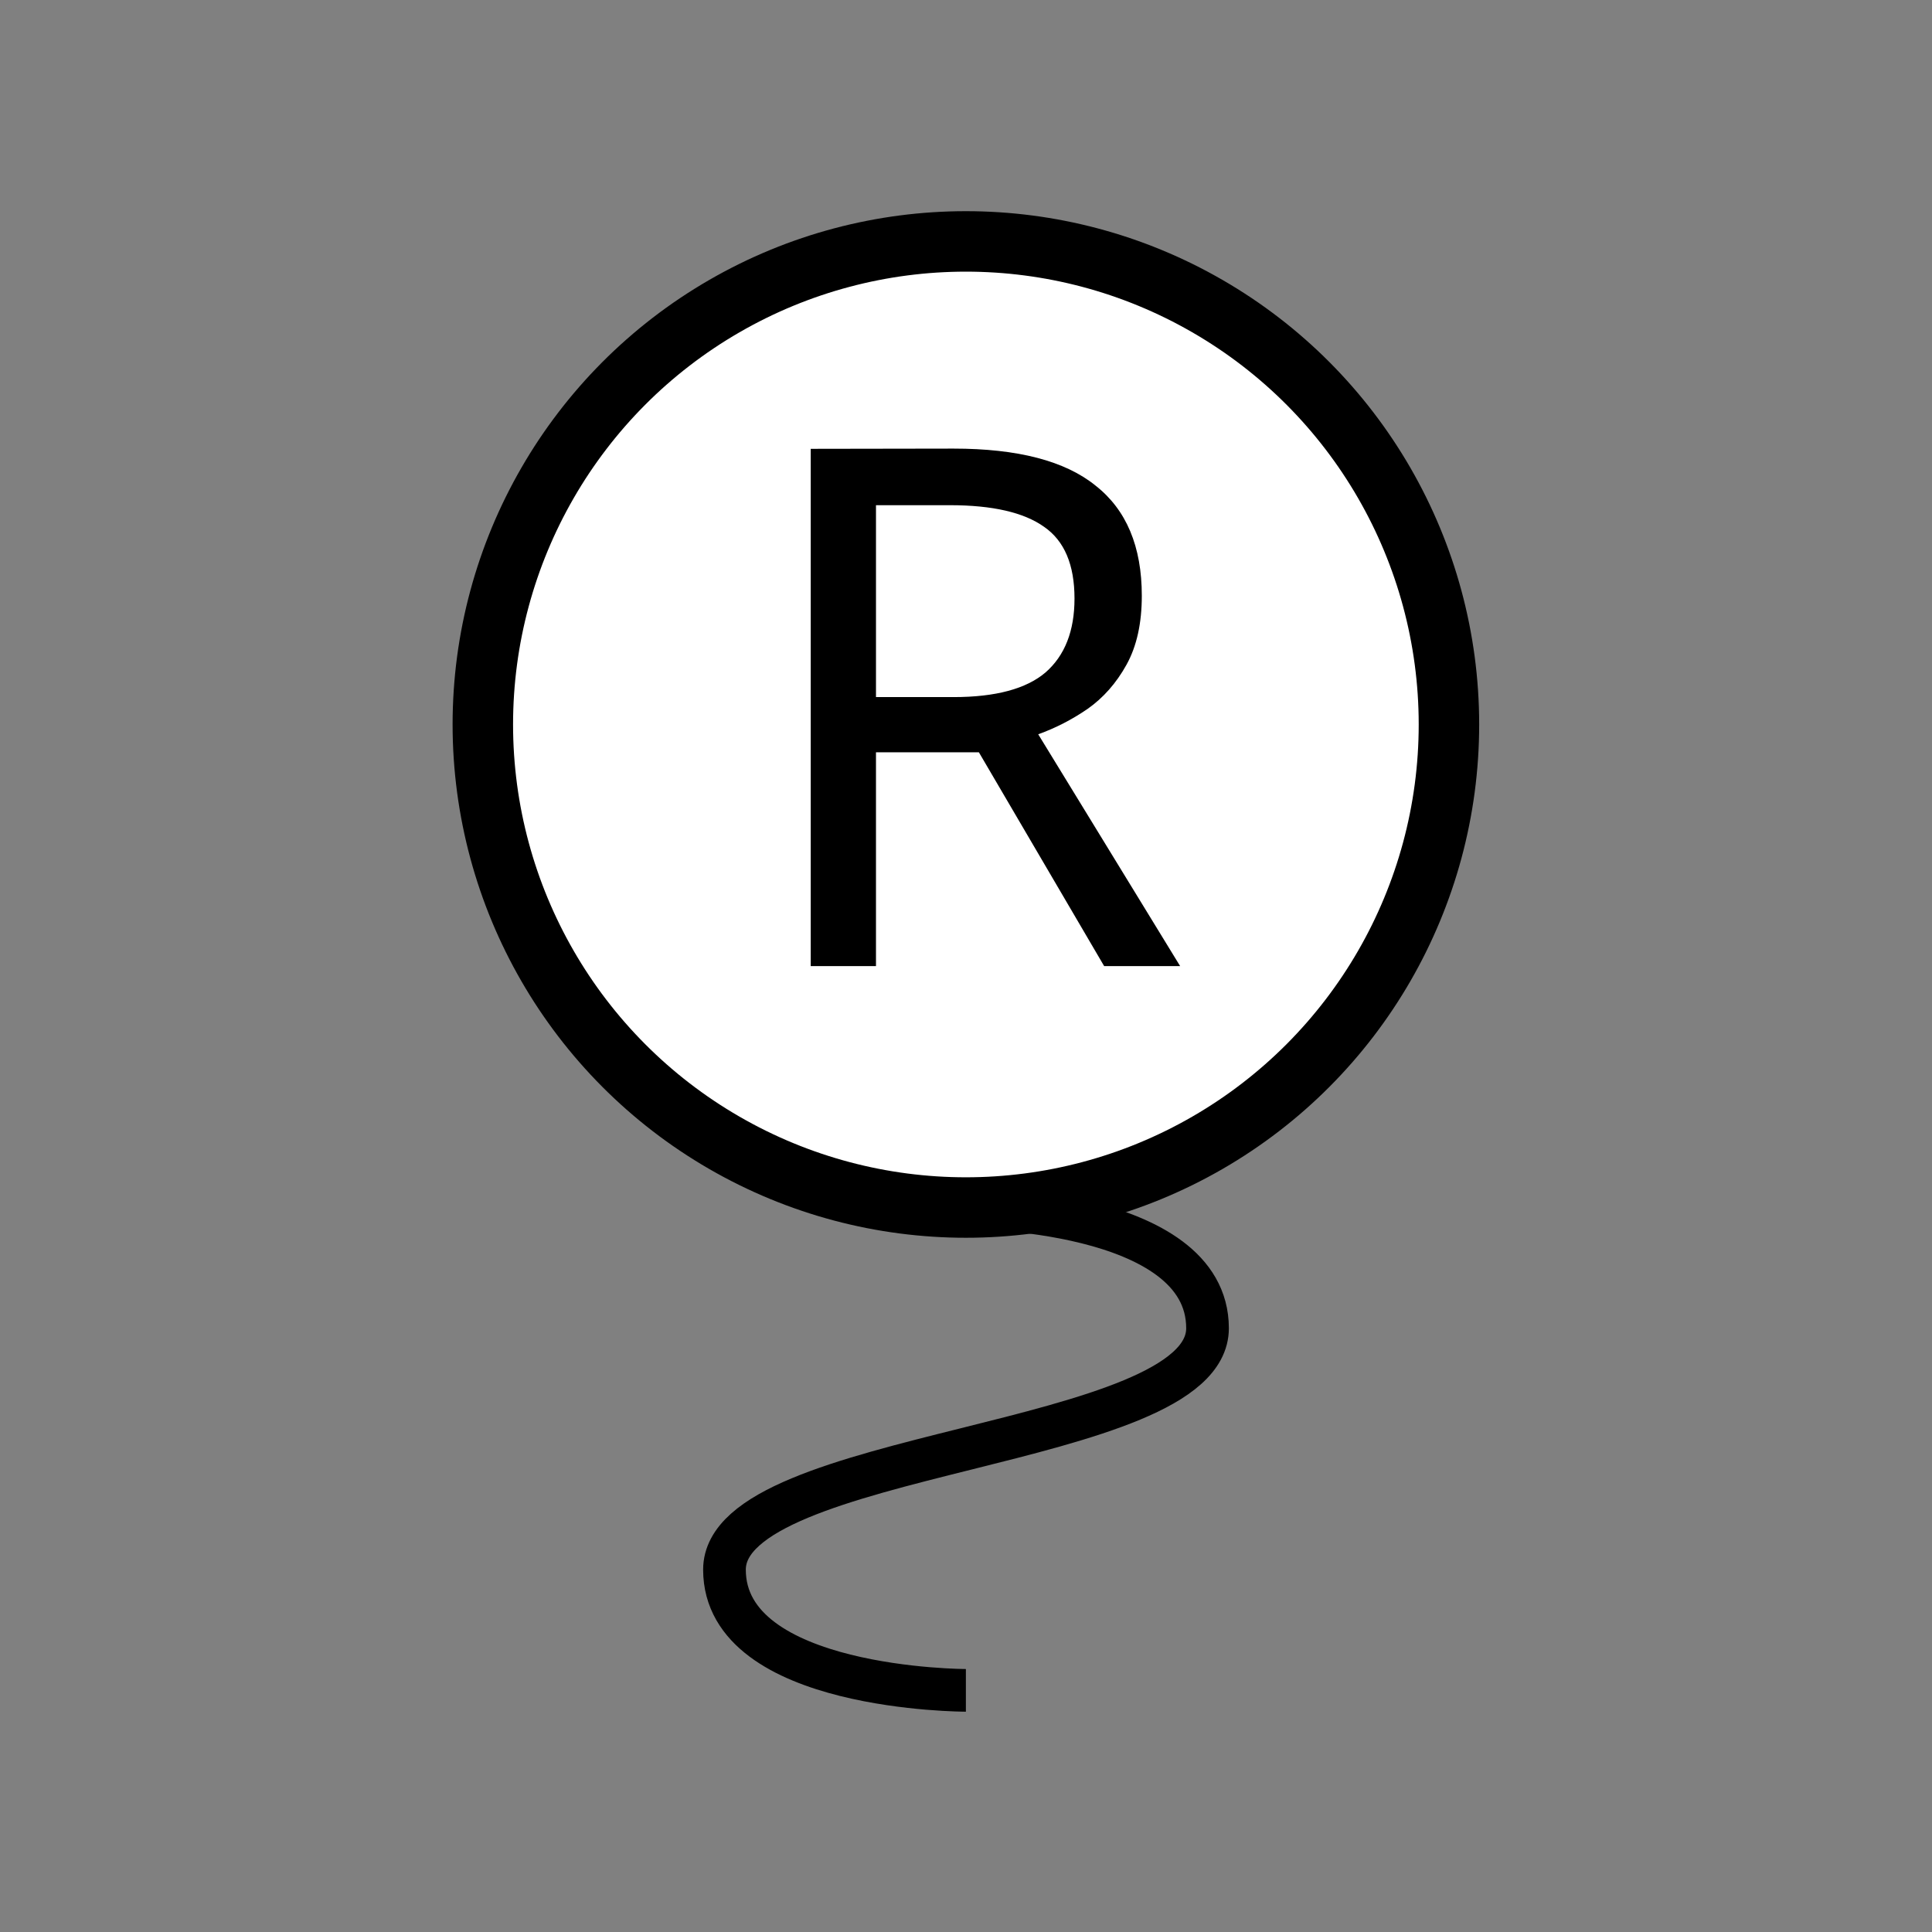 <?xml version="1.0" encoding="UTF-8" standalone="no"?>
<!-- Created with Inkscape (http://www.inkscape.org/) -->

<svg
   width="32"
   height="32"
   viewBox="0 0 8.467 8.467"
   version="1.1"
   id="svg5"
   inkscape:version="1.2.2 (b0a8486541, 2022-12-01)"
   sodipodi:docname="R.svg"
   xmlns:inkscape="http://www.inkscape.org/namespaces/inkscape"
   xmlns:sodipodi="http://sodipodi.sourceforge.net/DTD/sodipodi-0.dtd"
   xmlns="http://www.w3.org/2000/svg"
   xmlns:svg="http://www.w3.org/2000/svg">
  <rect x="0" y="0" width="8.467" height="8.467" fill="#808080" stroke="none"/>
  <sodipodi:namedview
     id="namedview7"
     pagecolor="#ffffff"
     bordercolor="#000000"
     borderopacity="0.25"
     inkscape:showpageshadow="2"
     inkscape:pageopacity="0.0"
     inkscape:pagecheckerboard="0"
     inkscape:deskcolor="#d1d1d1"
     inkscape:document-units="mm"
     showgrid="true"
     inkscape:zoom="9.5144352"
     inkscape:cx="-7.5148969"
     inkscape:cy="17.499725"
     inkscape:window-width="1440"
     inkscape:window-height="828"
     inkscape:window-x="0"
     inkscape:window-y="0"
     inkscape:window-maximized="1"
     inkscape:current-layer="layer1">
    <inkscape:grid
       type="xygrid"
       id="grid706"
       spacingx="1.058"
       spacingy="1.058" />
  </sodipodi:namedview>
  <defs
     id="defs2" />
  <g
     inkscape:label="Слой 1"
     inkscape:groupmode="layer"
     id="layer1">
    <circle
       style="opacity:1;fill:#ffffff;fill-opacity:1;stroke:#000000;stroke-width:0.265;stroke-dasharray:none"
       id="path2655"
       cx="4.233"
       cy="3.175"
       r="2.117" />
    <path
       style="opacity:1;fill:#ffffff;fill-opacity:0;stroke:#000000;stroke-width:0.187;stroke-dasharray:none"
       d="m 4.233,7.408 c 0,0 -1.058,0 -1.058,-0.529 0,-0.529 2.117,-0.529 2.117,-1.058 0,-0.529 -1.058,-0.529 -1.058,-0.529"
       id="path2711" />
    <g
       aria-label="R"
       id="text6448"
       style="font-size:3.175px;text-align:center;text-anchor:middle;stroke-width:0.265">
      <path
         d="m 4.179,1.966 q 0.422,0 0.622,0.162 0.203,0.159 0.203,0.483 0,0.181 -0.067,0.302 -0.067,0.121 -0.171,0.194 -0.102,0.07 -0.216,0.111 l 0.622,1.016 h -0.333 l -0.549,-0.937 h -0.451 v 0.937 h -0.286 v -2.267 z m -0.016,0.248 h -0.324 v 0.841 h 0.34 q 0.276,0 0.403,-0.108 0.127,-0.111 0.127,-0.324 0,-0.222 -0.133,-0.314 -0.133,-0.095 -0.413,-0.095 z"
         id="path4338" />
    </g>
  </g>
</svg>
